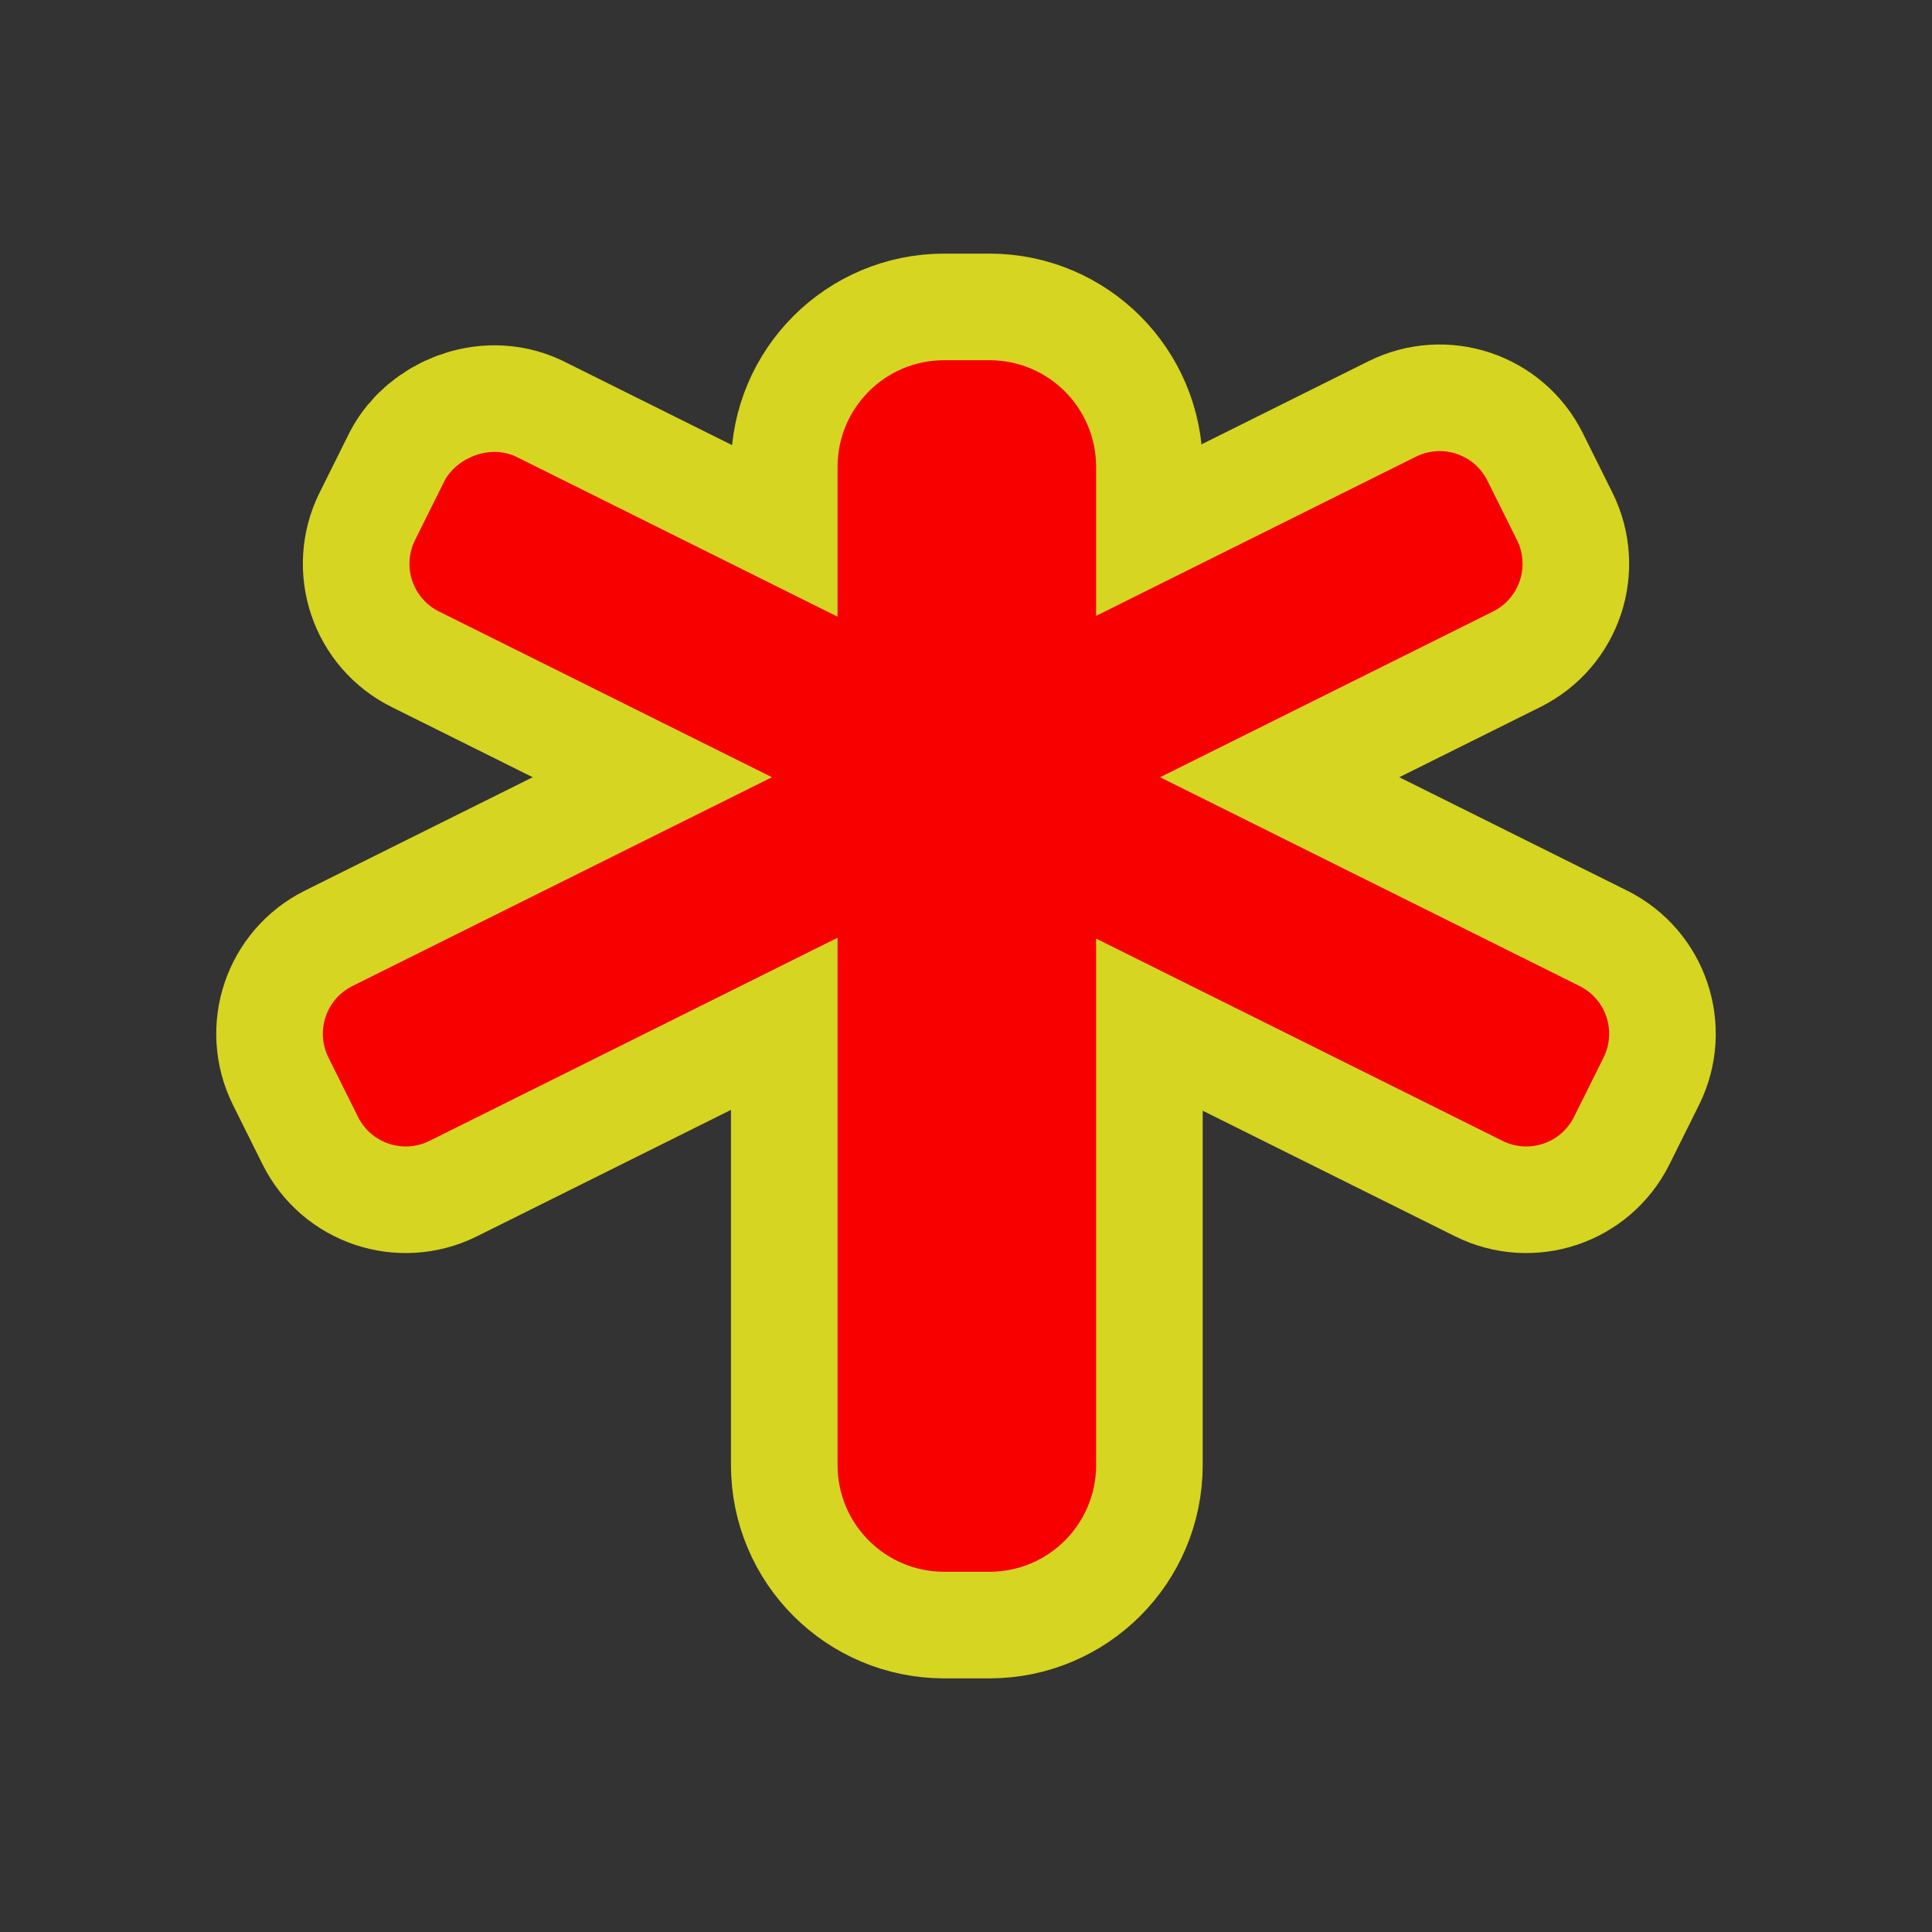<?xml version="1.0" encoding="UTF-8" standalone="no"?>
<svg xmlns="http://www.w3.org/2000/svg" version="1.1" width="580" height="580" viewBox="0 0 580 580" enable-background="new 0 0 580 580">
 <rect x="0" y="0" width="580" height="580" fill="#333333" stroke="none"/>
 <path id="path4134" d="m 283.442,108.136 c -17.672,0.002 -31.998,14.328 -32,32 l 0,45 -96.512,-48.039 c -8.153,-3.855 -17.99,0.591 -21.453,7.193 l -8.879,17.838 c -3.938,7.911 -0.717,17.517 7.193,21.455 l 99.945,49.746 -125.945,62.689 c -7.912,3.938 -11.133,13.543 -7.195,21.455 l 8.881,17.838 c 3.938,7.91 13.543,11.13 21.453,7.193 l 122.512,-60.98 0,158.339 c 0.002,17.672 14.328,31.998 32,32 l 13.615,0 c 17.672,-0.002 31.998,-14.328 32,-32 l 0,-158.093 122.016,60.732 c 7.911,3.937 17.515,0.716 21.453,-7.193 l 8.879,-17.838 c 3.937,-7.911 0.716,-17.515 -7.193,-21.453 L 348.268,233.33 448.211,183.584 c 7.91,-3.938 11.13,-13.543 7.193,-21.453 l -8.879,-17.838 c -3.938,-7.91 -13.542,-11.132 -21.453,-7.195 l -96.016,47.791 0,-44.752 c -0.002,-17.672 -14.328,-31.998 -32,-32 z" shape-rendering="auto" mix-blend-mode="normal" filter-blend-mode="normal" color-interpolation-filters="linearRGB" isolation="auto" white-space="normal" opacity="0.8" fill="none" solid-opacity="1" image-rendering="auto" solid-color="#000000" stroke="#fffd1d" color="#000000" stroke-linejoin="round" stroke-width="64" color-rendering="auto" filter-gaussianBlur-deviation="0" color-interpolation="sRGB"/>
 <path d="m 283.442,108.136 c -17.672,0.002 -31.998,14.328 -32,32 l 0,45 -96.512,-48.039 c -8.153,-3.855 -17.99,0.591 -21.453,7.193 l -8.879,17.838 c -3.938,7.911 -0.717,17.517 7.193,21.455 l 99.945,49.746 -125.945,62.689 c -7.912,3.938 -11.133,13.543 -7.195,21.455 l 8.881,17.838 c 3.938,7.91 13.543,11.13 21.453,7.193 l 122.512,-60.98 0,158.339 c 0.002,17.672 14.328,31.998 32,32 l 13.615,0 c 17.672,-0.002 31.998,-14.328 32,-32 l 0,-158.093 122.016,60.732 c 7.911,3.937 17.515,0.716 21.453,-7.193 l 8.879,-17.838 c 3.937,-7.911 0.716,-17.515 -7.193,-21.453 L 348.268,233.33 448.211,183.584 c 7.91,-3.938 11.13,-13.543 7.193,-21.453 l -8.879,-17.838 c -3.938,-7.91 -13.542,-11.132 -21.453,-7.195 l -96.016,47.791 0,-44.752 c -0.002,-17.672 -14.328,-31.998 -32,-32 z" id="rect4143" shape-rendering="auto" mix-blend-mode="normal" color-interpolation-filters="linearRGB" isolation="auto" white-space="normal" fill="#f80000" solid-opacity="1" image-rendering="auto" solid-color="#000000" color="#000000" color-rendering="auto" color-interpolation="sRGB"/>
</svg>
